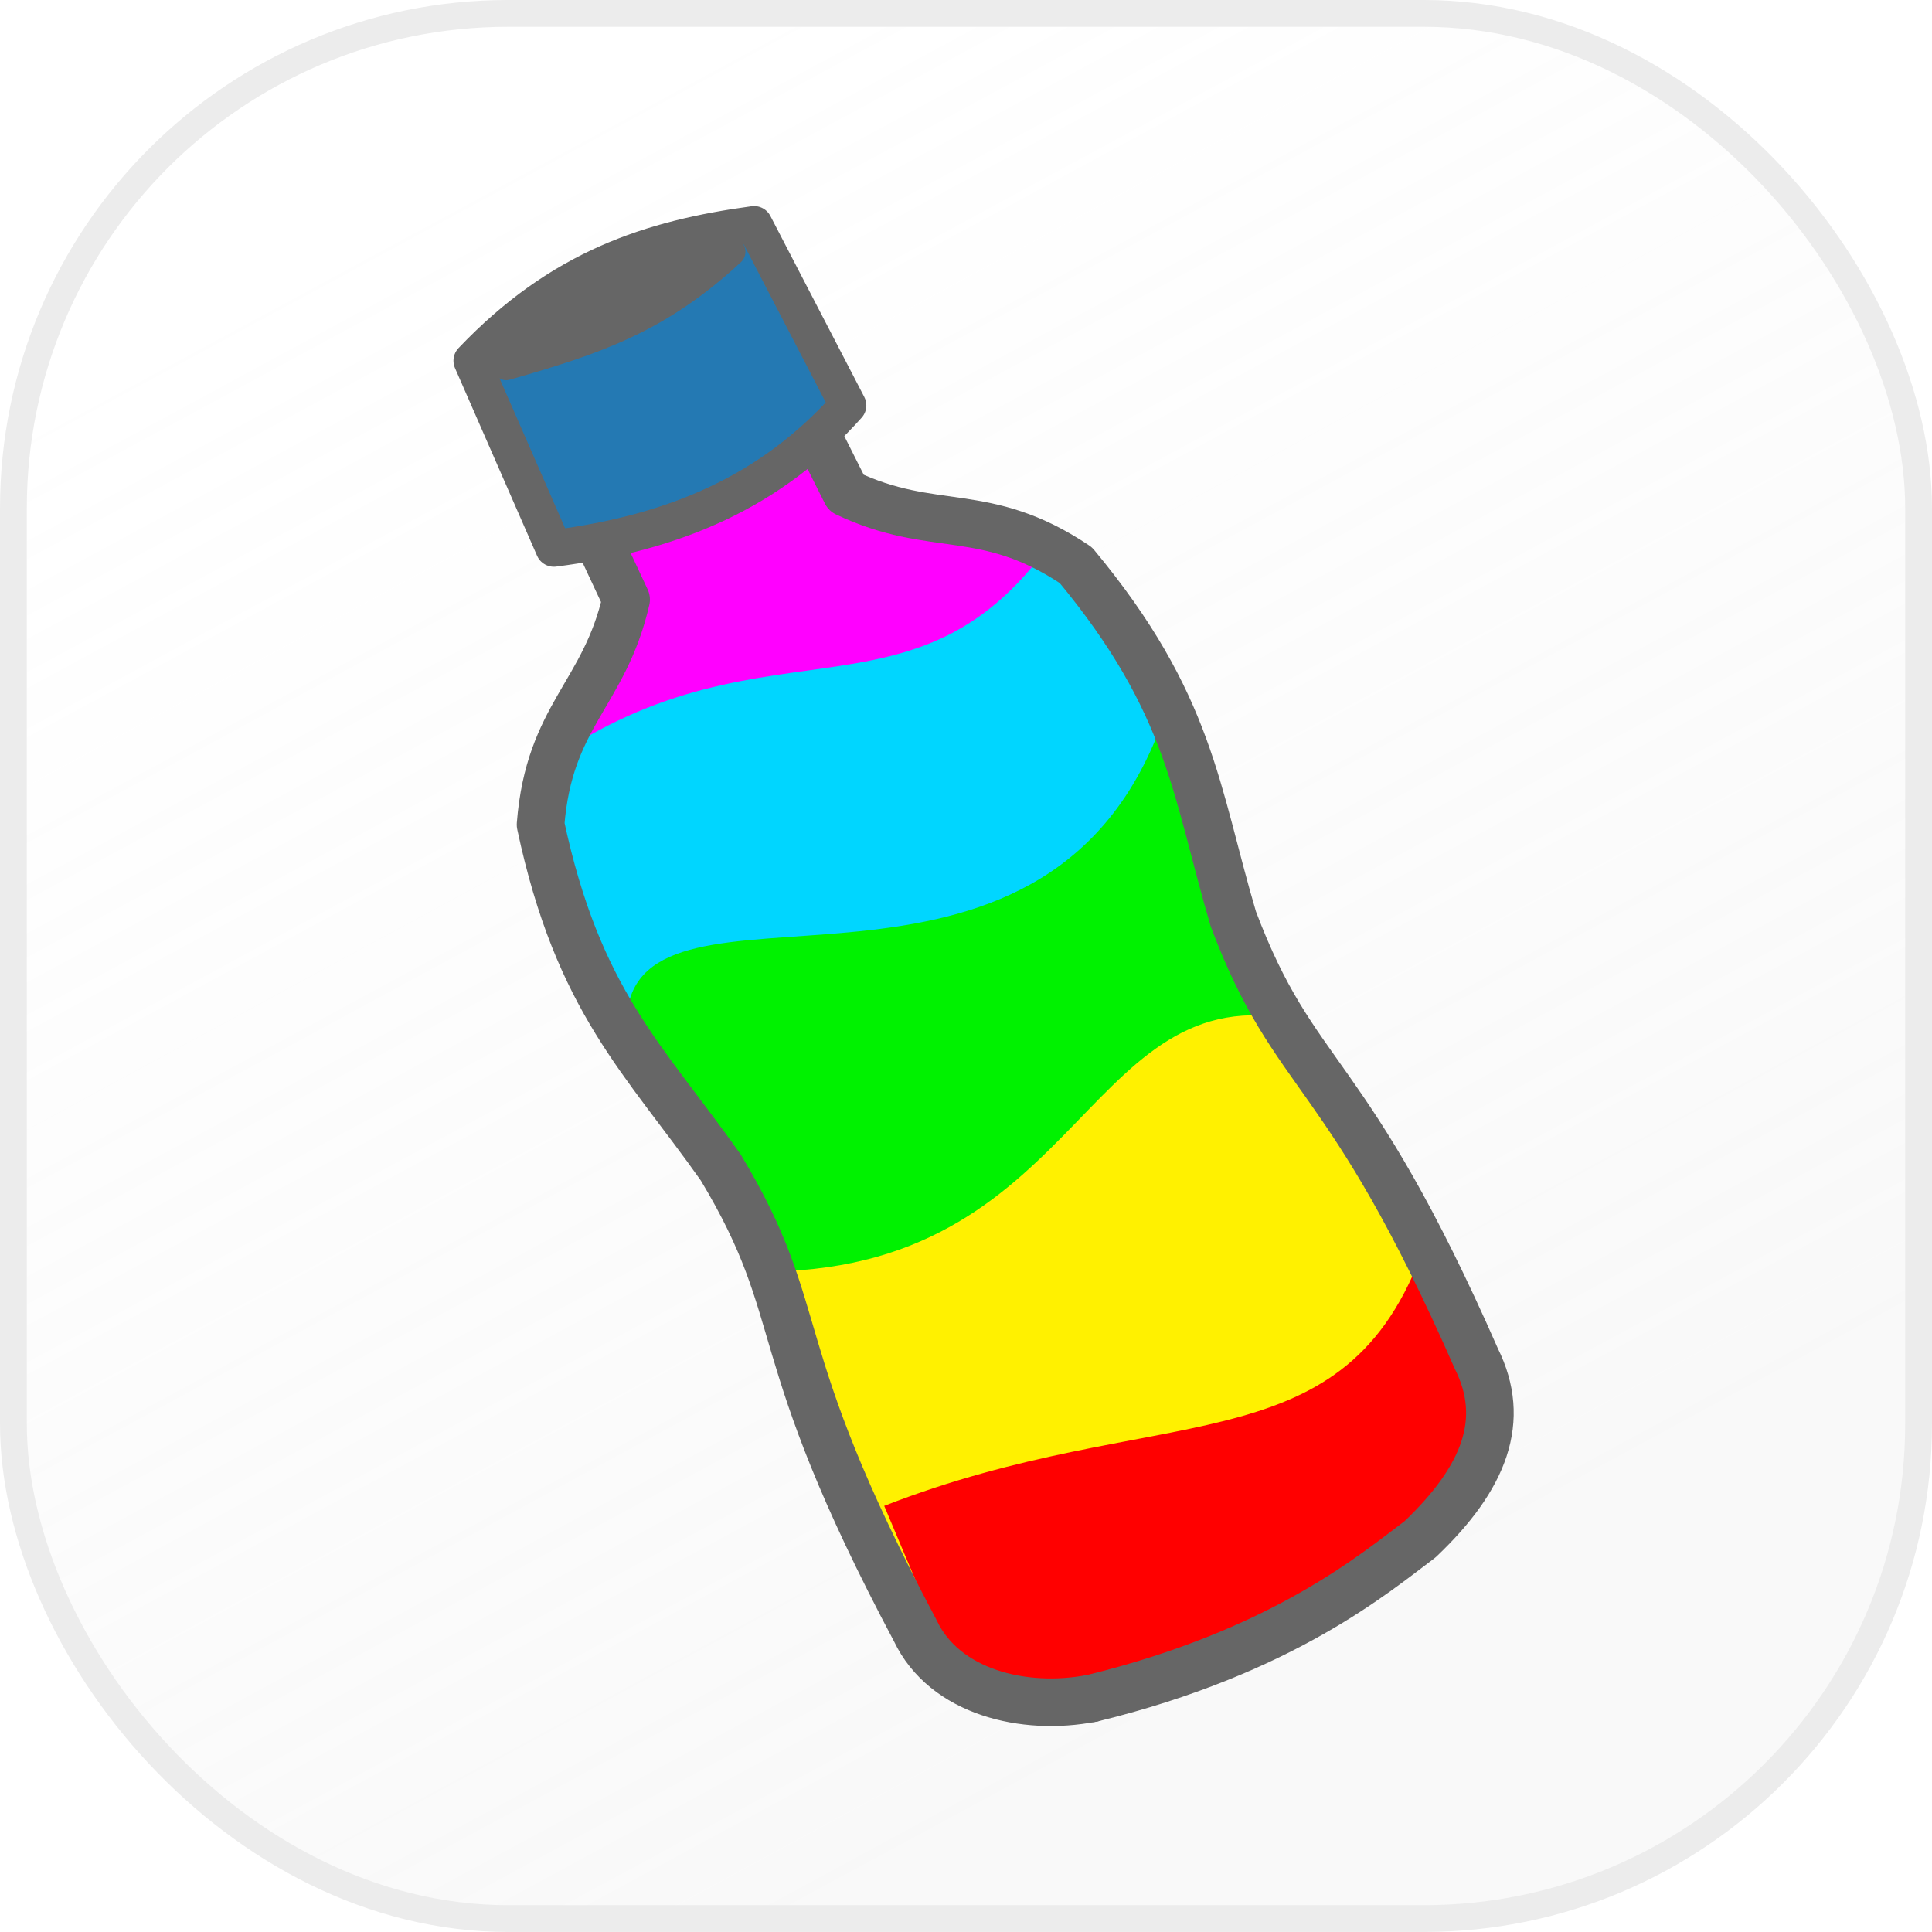 <?xml version="1.0" encoding="UTF-8" standalone="no"?>
<!-- Created with Inkscape (http://www.inkscape.org/) -->

<svg
   width="97.084mm"
   height="97.084mm"
   version="1.1"
   viewBox="0 0 97.084 97.084"
   id="svg12"
   sodipodi:docname="gobrik-3-emblem-day.svg"
   inkscape:version="1.3.2 (1:1.3.2+202404261509+091e20ef0f)"
   xmlns:inkscape="http://www.inkscape.org/namespaces/inkscape"
   xmlns:sodipodi="http://sodipodi.sourceforge.net/DTD/sodipodi-0.dtd"
   xmlns="http://www.w3.org/2000/svg"
   xmlns:svg="http://www.w3.org/2000/svg">
  <sodipodi:namedview
     id="namedview12"
     pagecolor="#ffffff"
     bordercolor="#000000"
     borderopacity="0.25"
     inkscape:showpageshadow="2"
     inkscape:pageopacity="0.0"
     inkscape:pagecheckerboard="0"
     inkscape:deskcolor="#d1d1d1"
     inkscape:document-units="mm"
     inkscape:zoom="2.3301342"
     inkscape:cx="183.25125"
     inkscape:cy="183.89499"
     inkscape:window-width="1803"
     inkscape:window-height="1125"
     inkscape:window-x="0"
     inkscape:window-y="0"
     inkscape:window-maximized="1"
     inkscape:current-layer="g11"
     showguides="false" />
  <defs
     id="defs2">
    <linearGradient
       id="linearGradient22"
       x1="465.52"
       x2="255.14"
       y1="826.25"
       y2="437.48"
       gradientTransform="matrix(.19 0 0 .19 30.234 26.381)"
       gradientUnits="userSpaceOnUse">
      <stop
         stop-color="#fff"
         stop-opacity=".152"
         offset="0"
         id="stop1"
         style="stop-color:#d6d6d6;stop-opacity:0.152;" />
      <stop
         stop-color="#f2f2f2"
         stop-opacity="0"
         offset="1"
         id="stop2"
         style="stop-color:#dfdfdf;stop-opacity:0;" />
    </linearGradient>
    <clipPath
       id="clipPath6603-6">
      <path
         transform="matrix(.39 -.002 .002 .39 -191.48 -165.47)"
         d="m638.86 565.08-22.197-0.03-0.563 14.49 3.094-3e-3c-0.021 1.829-0.048 3.627-0.072 5.495-4.312 5.381-8.475 4.984-12.401 11.695-3.061 12.43-0.645 18.1 0.893 27.415 1.125 12.423-2.772 12.529-1.908 35.529-0.046 4.816 4.219 9.865 9.162 9.754l9.333-9.4e-4v1e-3l16.495-6.7e-4c4.942 0.111 9.208-4.936 9.162-9.753 0.864-23-3.034-23.107-1.909-35.531 1.538-9.314 3.953-14.985 0.893-27.415-3.926-6.711-8.089-6.314-12.401-11.695-0.025-1.874-0.051-3.679-0.072-5.515l2.887-4e-3 -0.393-14.432z"
         fill="#fff"
         filter="url(#filter4530-5-2)"
         stroke="#000"
         stroke-linecap="round"
         stroke-linejoin="round"
         stroke-width="3.37"
         id="path2" />
    </clipPath>
    <filter
       id="filter1"
       x="-0.813"
       y="-0.204"
       width="2.625"
       height="1.409"
       color-interpolation-filters="sRGB">
      <feGaussianBlur
         result="blur"
         stdDeviation="5.943 3.768"
         id="feGaussianBlur2" />
    </filter>
    <clipPath
       id="clipPath6603-6-3">
      <path
         transform="matrix(0.39,-0.002,0.002,0.39,-191.48,-165.47)"
         d="m 638.86,565.08 -22.197,-0.03 -0.563,14.49 3.094,-0.003 c -0.021,1.829 -0.048,3.627 -0.072,5.495 -4.312,5.381 -8.475,4.984 -12.401,11.695 -3.061,12.43 -0.645,18.1 0.893,27.415 1.125,12.423 -2.772,12.529 -1.908,35.529 -0.046,4.816 4.219,9.865 9.162,9.754 l 9.333,-9.4e-4 v 10e-4 l 16.495,-6.7e-4 c 4.942,0.111 9.208,-4.936 9.162,-9.753 0.864,-23 -3.034,-23.107 -1.909,-35.531 1.538,-9.314 3.953,-14.985 0.893,-27.415 -3.926,-6.711 -8.089,-6.314 -12.401,-11.695 -0.025,-1.874 -0.051,-3.679 -0.072,-5.515 l 2.887,-0.004 -0.393,-14.432 z"
         fill="#ffffff"
         filter="url(#filter4530-5-2)"
         stroke="#000000"
         stroke-linecap="round"
         stroke-linejoin="round"
         stroke-width="3.37"
         id="path2-6" />
    </clipPath>
    <filter
       id="filter1-7"
       x="-0.813"
       y="-0.204"
       width="2.625"
       height="1.409"
       color-interpolation-filters="sRGB">
      <feGaussianBlur
         result="blur"
         stdDeviation="5.943 3.768"
         id="feGaussianBlur2-5" />
    </filter>
  </defs>
  <g
     transform="translate(-56.24 -99.897)"
     id="g12">
    <rect
       x="56.914"
       y="100.57"
       width="95.736"
       height="95.736"
       ry="24.866"
       fill="url(#linearGradient22)"
       stroke="#1b1b1b"
       stroke-width="1.347"
       id="rect2"
       style="stroke:#ececec" />
    <g
       id="g1"
       transform="translate(-1.587)">
      <g
         transform="matrix(1.641,-0.788,0.788,1.641,-42.43,69.194)"
         clip-path="url(#clipPath6603-6-3)"
         fill-rule="evenodd"
         filter="url(#filter1)"
         id="g7"
         style="filter:url(#filter1-7)">
        <path
           d="m 45.708,66.816 0.435,-9.792 c 8.743,-10.184 13.385,-2.916 16.32,0.218 l 0.218,9.357 c -6.914,3.878 -11.353,0.24 -16.972,0.218 z"
           fill="#ff00ff"
           id="path3" />
        <path
           d="m 45.578,74.494 0.435,-9.792 c 8.058,-1.731 10.172,3.856 16.32,0.218 l 0.218,9.357 z"
           fill="#00d6ff"
           id="path4" />
        <path
           d="m 46.156,80.201 -0.127,-8.71 c 2.562,-3.049 10.077,6.253 16.882,-0.865 l 0.218,9.357 c -5.846,0.635 -12.788,4.533 -16.972,0.218 z"
           fill="#00f200"
           id="path5" />
        <path
           d="m 45.926,89.701 0.435,-9.792 c 7.948,3.646 11.478,-3.892 16.32,0.218 l 0.218,9.357 z"
           fill="#fff100"
           id="path6" />
        <path
           d="m 45.919,96.017 0.436,-8.935 c 8.049,0.613 11.765,4.513 16.332,0.199 l 0.218,8.538 z"
           fill="#ff0000"
           id="path7" />
      </g>
      <g
         stroke-linecap="round"
         stroke-linejoin="round"
         id="g11"
         transform="matrix(1.056,0,0,1.056,-4.246,-8.241)"
         style="stroke:#666666">
        <g
           id="g10"
           style="stroke:#666666">
          <path
             d="m 91.644,120.01 c -2.081,1.433 -7.103,2.433 -5.835,5.055 1.012,2.092 1.843,3.897 2.767,5.869 -1.031,4.518 -3.664,5.498 -4.072,10.708 1.792,8.414 4.915,11.135 8.575,16.317 4.322,7.183 1.996,8.39 9.259,22.046 1.384,2.926 5.179,3.841 8.399,3.213"
             fill-opacity="0"
             stroke="#535353"
             stroke-width="2.265"
             id="path8"
             style="stroke:#666666" />
          <path
             d="m 88.574,121.5 c 2.414,-0.745 6.31,-4.068 7.583,-1.448 1.015,2.09 1.916,3.861 2.892,5.808 4.185,1.99 6.586,0.53 10.928,3.438 5.494,6.62 5.695,10.757 7.495,16.841 2.961,7.843 5.349,6.765 11.567,20.928 1.439,2.899 0.415,5.639 -2.682,8.583 -2.122,1.586 -6.521,5.35 -15.619,7.57"
             fill="none"
             stroke="#666666"
             stroke-width="2.265"
             id="path9"
             style="stroke:#666666" />
          <path
             d="m 81.233,119.57 c 4.224,-4.44 8.522,-5.818 13.432,-6.487 l 4.468,8.613 c -3.644,4.083 -8.19,6.056 -13.995,6.803 z"
             fill="#2479b3"
             fill-rule="evenodd"
             stroke="#535353"
             stroke-width="1.747"
             id="path10"
             style="stroke:#666666" />
        </g>
        <path
           d="m 82.869,119.82 c 3.469,-3.649 6.315,-4.516 10.711,-5.436 -3.485,3.234 -6.471,4.217 -10.711,5.436 z"
           fill="#666666"
           stroke="#666666"
           stroke-width="1.349"
           id="path11"
           style="fill:#666666;fill-opacity:1;stroke:#666666;stroke-opacity:1" />
      </g>
    </g>
  </g>
</svg>
